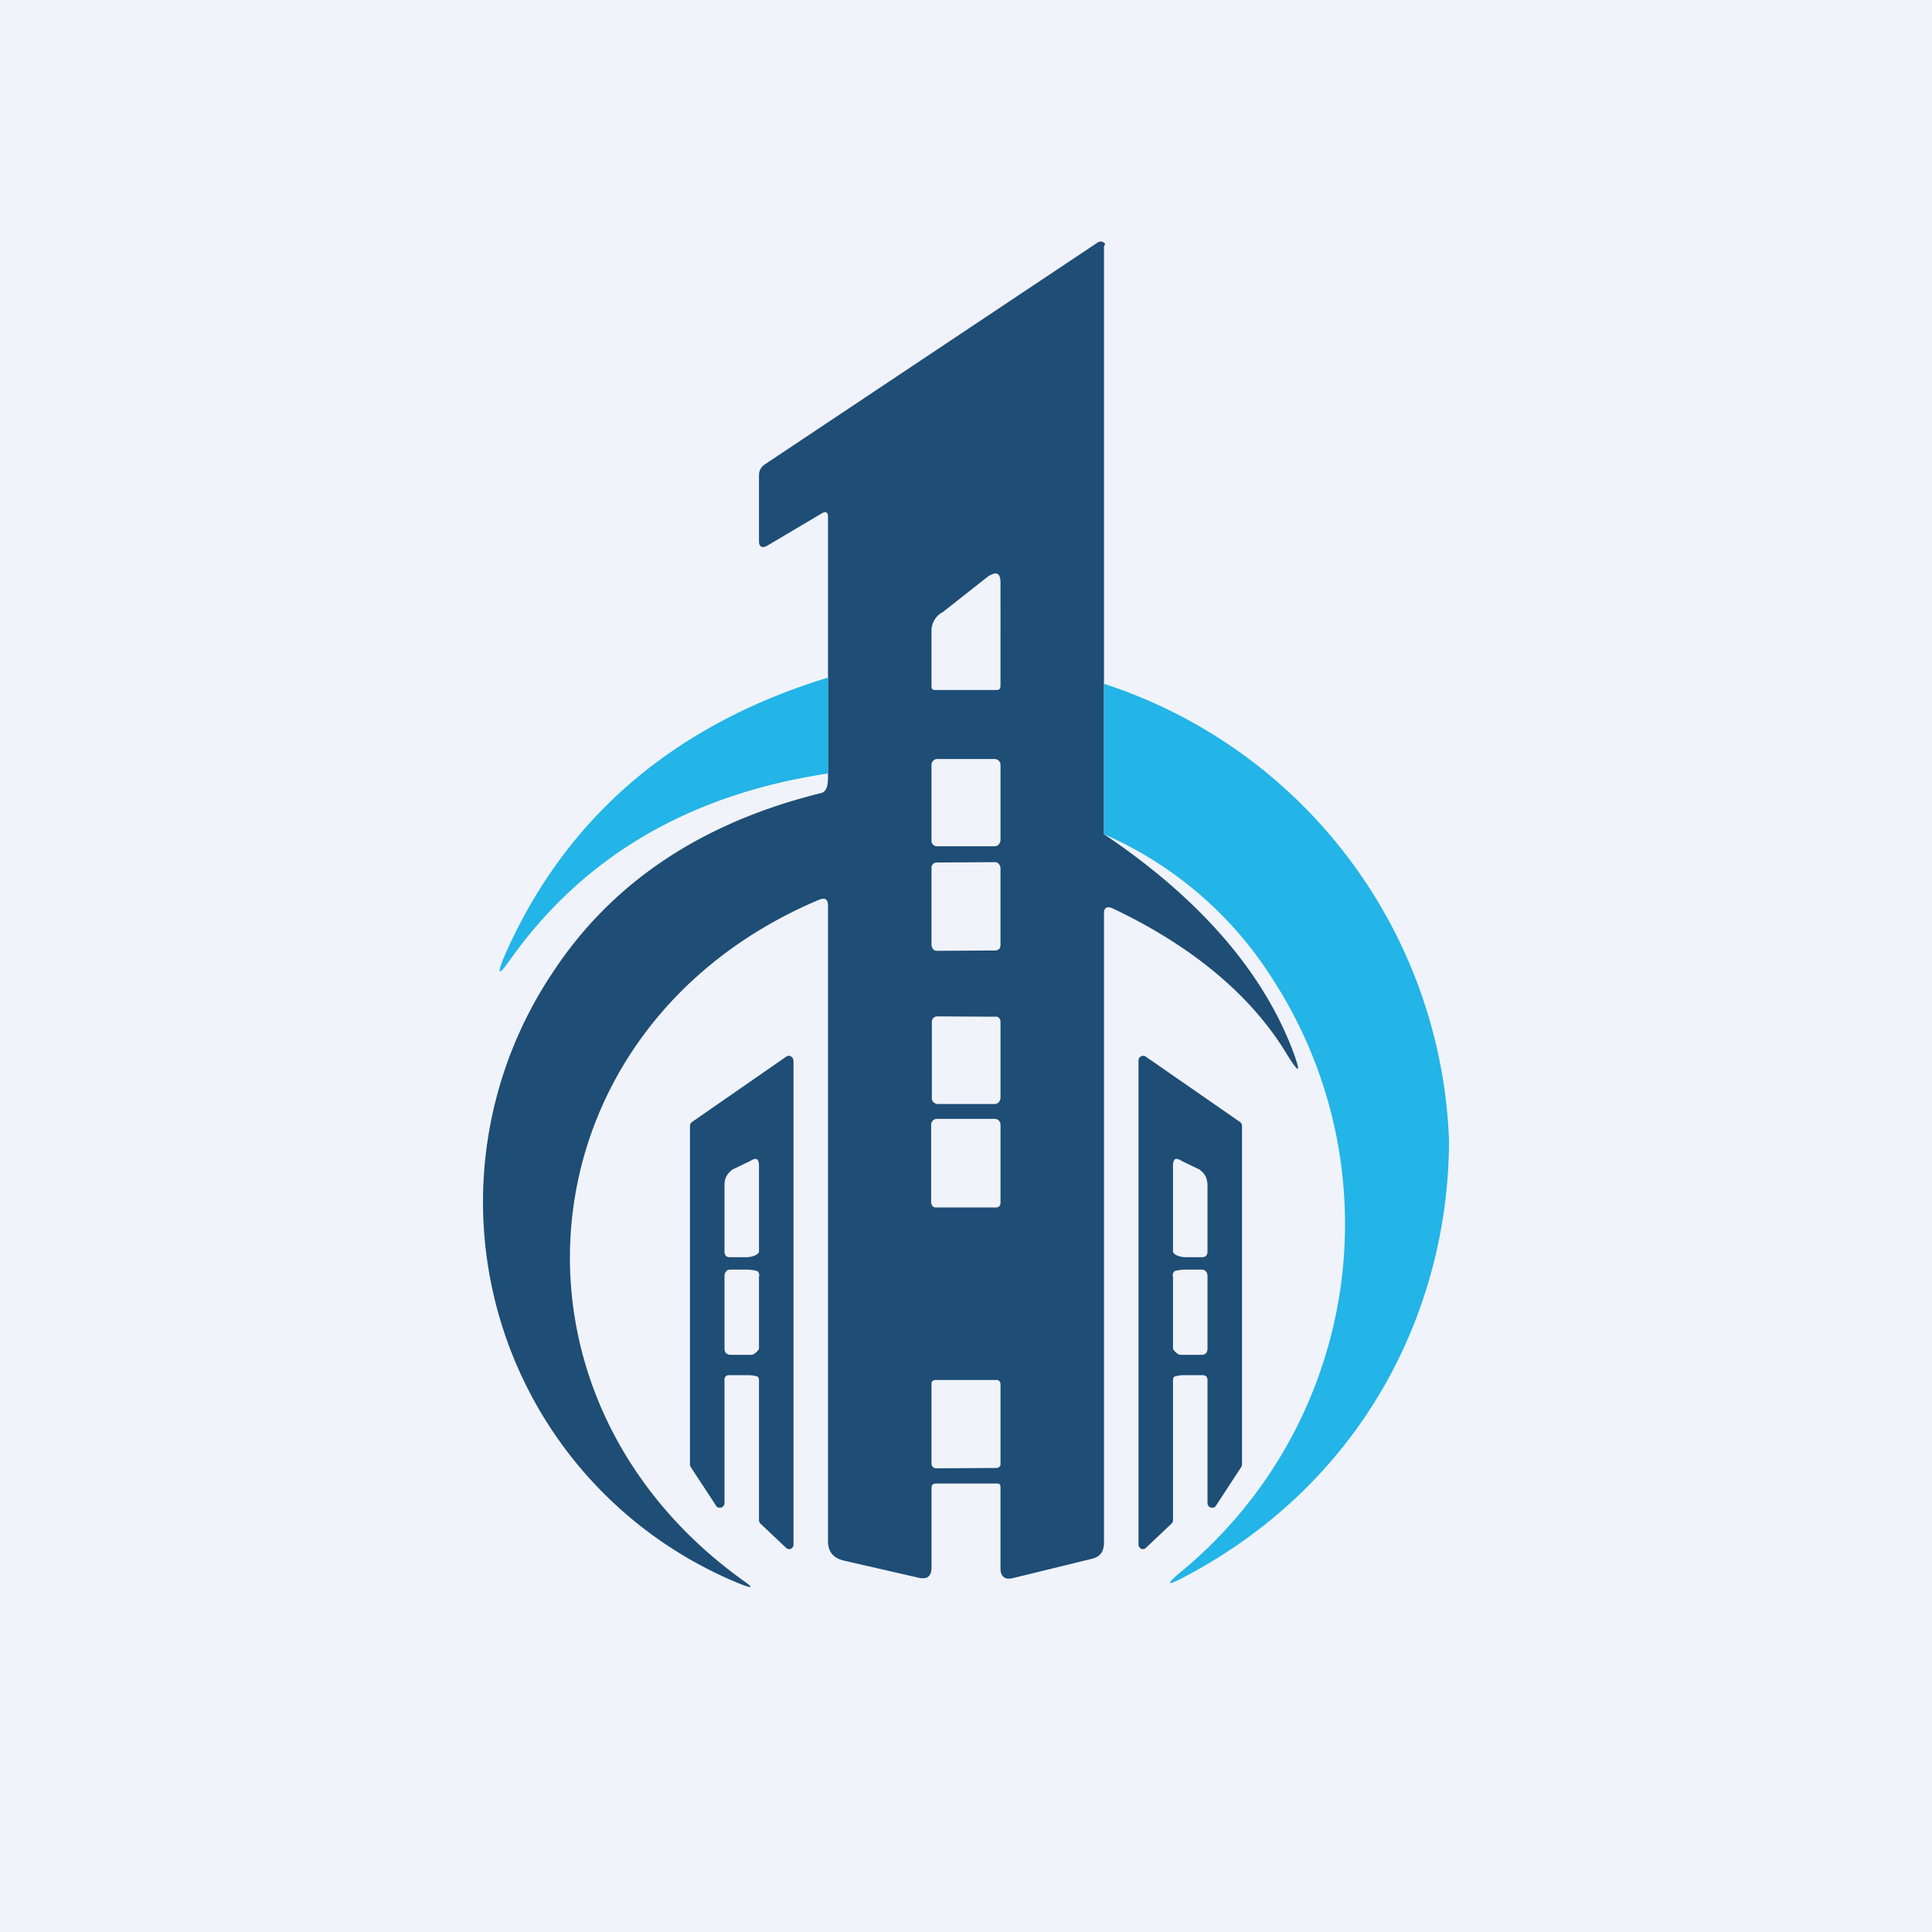 <!-- by TradingView --><svg width="56" height="56" viewBox="0 0 56 56" xmlns="http://www.w3.org/2000/svg"><path fill="#F0F3FA" d="M0 0h56v56H0z"/><path d="M32 24.18c2.59 1.74 4.54 3.83 5.47 6.27.25.68.2.7-.18.09-1.09-1.8-2.9-3.2-5.04-4.21-.14-.07-.25-.03-.25.13V44.7c0 .26-.1.42-.34.48l-2.29.56c-.23.06-.37-.03-.37-.28v-2.34c0-.1-.03-.12-.12-.12h-1.73c-.1 0-.15.03-.15.13v2.3c0 .26-.12.36-.38.3l-2.18-.5c-.3-.08-.44-.26-.44-.57V26.25c0-.19-.09-.24-.26-.17-8.63 3.64-9.74 14.36-2.16 19.76.25.18.23.2-.05.1a11.95 11.95 0 0 1-5.55-17.69c1.72-2.65 4.33-4.4 7.81-5.26.22-.05.21-.33.21-.57v-7.44c0-.13-.06-.17-.18-.1l-1.57.93c-.15.09-.25.05-.25-.12v-1.92c0-.15.08-.26.2-.33l9.63-6.42a.15.15 0 0 1 .2.05c.01.02-.03.05-.03.07v17.04Zm-4.67-6.44a.61.61 0 0 0-.33.56v1.6c0 .06.03.1.1.1h1.79c.08 0 .11-.04.11-.13V16.9c0-.28-.1-.35-.35-.2l-1.32 1.04ZM29 22.17a.17.17 0 0 0-.17-.17h-1.66a.17.17 0 0 0-.12.05.17.17 0 0 0-.05.11v2.2a.16.16 0 0 0 .17.17h1.66a.17.17 0 0 0 .15-.1l.02-.06v-2.2Zm0 2.97-.02-.05a.15.15 0 0 0-.13-.1l-1.7.01a.15.15 0 0 0-.15.15v2.26l.02.06a.15.15 0 0 0 .14.09l1.7-.01a.15.15 0 0 0 .13-.09l.01-.06v-2.26Zm0 4.47a.15.15 0 0 0-.1-.14.15.15 0 0 0-.06 0l-1.68-.01a.16.16 0 0 0-.14.1l-.01.05v2.23a.15.15 0 0 0 .04.1l.05.04.06.02h1.68a.16.16 0 0 0 .14-.1l.02-.06v-2.23Zm0 2.99a.17.17 0 0 0-.17-.17h-1.67a.17.17 0 0 0-.17.17v2.25c0 .04.02.09.05.12.03.03.07.03.12.03h1.68c.04 0 .08 0 .12-.03a.16.16 0 0 0 .04-.12V32.6Zm0 7.52a.13.13 0 0 0-.08-.12h-1.8a.13.13 0 0 0-.1.04.13.13 0 0 0-.02.04V42.43a.12.12 0 0 0 .04.09.13.13 0 0 0 .09.04l1.75-.01a.13.13 0 0 0 .12-.08V40.12Z" fill="#1E4D75"/><path d="M24 19.64v2.78c-3.99.6-7.05 2.38-9.18 5.35-.38.55-.44.51-.18-.1 1.76-3.98 4.89-6.66 9.36-8.03ZM32 24.18v-4.36a14.49 14.49 0 0 1 10 13.22c0 4.84-2.42 9.93-7.73 12.7-.44.23-.47.19-.1-.13a13.06 13.06 0 0 0 2.75-17.18A10.97 10.97 0 0 0 32 24.18Z" fill="#23B4E8"/><path d="m20.76 43.65-.74-1.13a.14.14 0 0 1-.02-.07v-9.82a.14.14 0 0 1 .06-.11l2.74-1.9a.13.13 0 0 1 .13 0l.05.05.02.07v14.02c0 .03 0 .05-.02.08a.13.13 0 0 1-.05.05.13.13 0 0 1-.14-.02l-.74-.7a.14.14 0 0 1-.05-.11V40a.14.14 0 0 0-.04-.1.95.95 0 0 0-.27-.04h-.56a.13.13 0 0 0-.1.04.14.14 0 0 0-.03.1v3.57c0 .03-.01.06-.03.08a.13.13 0 0 1-.07.05h-.08a.13.13 0 0 1-.06-.05Zm.45-9.73a.5.5 0 0 0-.16.19.54.54 0 0 0-.05.24v1.92c0 .11.05.17.15.17h.51c.1 0 .34-.06.34-.17V33.8c0-.22-.08-.26-.25-.15l-.54.26Zm.8 3.06c0-.05-.02-.1-.05-.13-.04-.03-.26-.05-.3-.05h-.48c-.05 0-.1.01-.13.05a.19.19 0 0 0-.05.13v2.1c0 .05.01.1.04.14.04.03.08.05.13.05h.62c.07 0 .21-.14.21-.18v-2.1ZM35.24 43.65l.74-1.13a.14.14 0 0 0 .02-.07v-9.82a.14.14 0 0 0-.06-.11l-2.74-1.9a.13.13 0 0 0-.13 0 .13.13 0 0 0-.05.05.14.14 0 0 0-.02.07v14.02c0 .03 0 .05.02.08l.05.05a.13.13 0 0 0 .14-.02l.74-.7a.14.14 0 0 0 .05-.11V40c0-.03.01-.07.04-.1a.95.95 0 0 1 .27-.04h.56c.04 0 .07.02.1.04.02.03.03.07.03.1v3.57c0 .03.01.06.03.08.02.03.04.04.07.05h.08a.13.13 0 0 0 .06-.05Zm-.45-9.73a.5.5 0 0 1 .16.19c.03.07.05.16.05.24v1.92c0 .11-.05.17-.15.17h-.51c-.1 0-.34-.06-.34-.17V33.8c0-.22.08-.26.25-.15l.54.26Zm-.8 3.06c0-.05.02-.1.05-.13.04-.03.26-.05.3-.05h.48c.05 0 .1.01.13.05.03.03.05.08.05.13v2.1c0 .05-.01.1-.04.14a.17.17 0 0 1-.13.05h-.62c-.07 0-.21-.14-.21-.18v-2.1Z" fill="#1E4D75"/></svg>